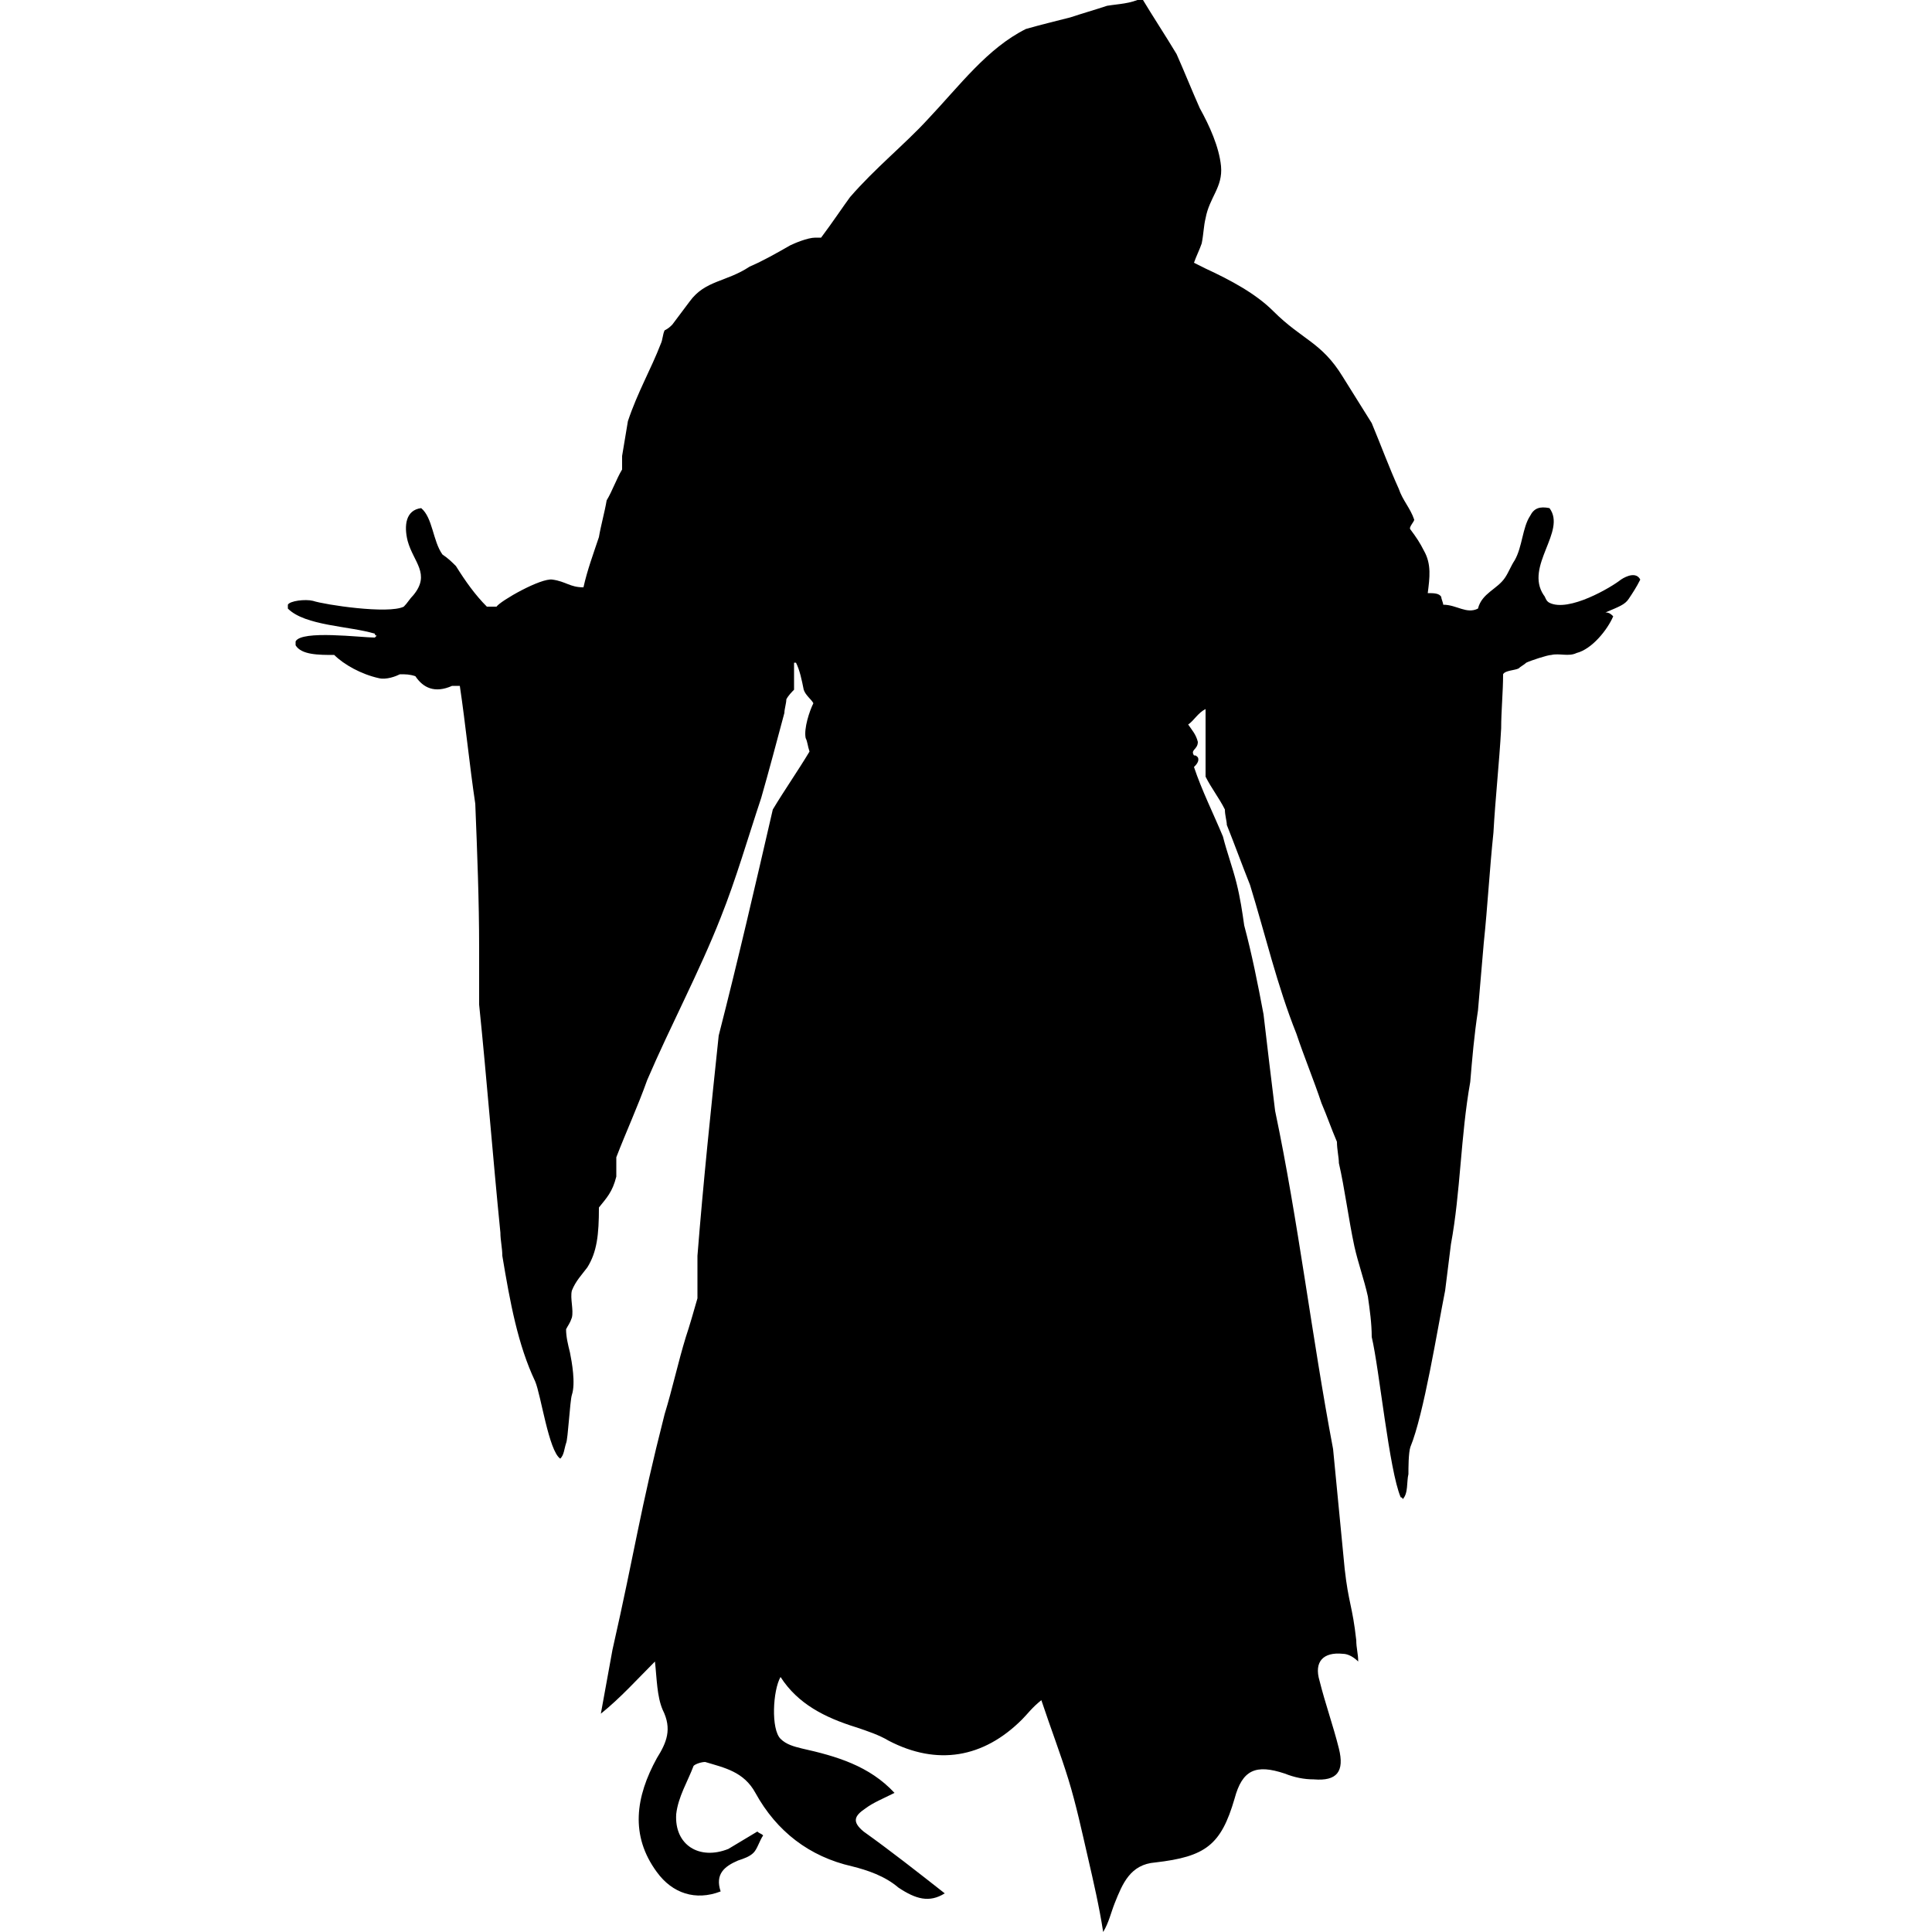 <?xml version="1.0" encoding="utf-8"?>
<!-- Generator: Adobe Illustrator 27.9.0, SVG Export Plug-In . SVG Version: 6.00 Build 0)  -->
<svg version="1.1" id="Layer_1" xmlns="http://www.w3.org/2000/svg" xmlns:xlink="http://www.w3.org/1999/xlink" x="0px" y="0px"
	 viewBox="0 0 100 100" style="enable-background:new 0 0 100 100;" xml:space="preserve">
<g>
	<g>
		<path d="M84.3,31c0.2-0.3,0.4-0.6,0.6-1c-0.2-0.4-0.7-0.2-1,0c-0.5,0.4-2.7,1.7-3.7,1.2c-0.2-0.1-0.2-0.3-0.3-0.4
			c-1-1.5,1.2-3.3,0.3-4.5c-0.5-0.1-0.8,0-1,0.4c-0.4,0.6-0.4,1.6-0.8,2.3c-0.2,0.3-0.3,0.6-0.5,0.9c-0.4,0.6-1.2,0.8-1.4,1.6
			c-0.6,0.3-1.1-0.2-1.8-0.2c0-0.1-0.1-0.3-0.1-0.4c-0.1-0.2-0.4-0.2-0.7-0.2c0.1-0.8,0.2-1.5-0.2-2.2c-0.2-0.4-0.4-0.7-0.7-1.1
			c-0.1-0.1,0.2-0.4,0.2-0.5c-0.2-0.6-0.6-1-0.8-1.6c-0.5-1.1-0.9-2.2-1.4-3.4c-0.5-0.8-1-1.6-1.5-2.4c-1.1-1.8-2.1-1.9-3.6-3.4
			c-0.9-0.9-2.2-1.6-3.5-2.2c-0.2-0.1-0.4-0.2-0.6-0.3c0.1-0.3,0.3-0.7,0.4-1c0.1-0.5,0.1-0.9,0.2-1.3c0.2-1.1,0.9-1.6,0.8-2.7
			c-0.1-1-0.6-2.1-1.1-3c-0.4-0.9-0.8-1.9-1.2-2.8c-0.6-1-1.2-1.9-1.8-2.9c-0.6,0.3-1.2,0.3-1.8,0.4c-0.6,0.2-1.3,0.4-1.9,0.6
			c-0.8,0.2-1.6,0.4-2.3,0.6c-2,1-3.4,2.9-5.1,4.7c-1.2,1.3-2.7,2.5-4,4c-0.3,0.4-0.9,1.3-1.5,2.1l-0.3,0c-0.4,0-1.1,0.3-1.3,0.4
			c-0.7,0.4-1.4,0.8-2.1,1.1c-1.2,0.8-2.3,0.7-3.1,1.8c-0.3,0.4-0.6,0.8-0.9,1.2c-0.1,0.1-0.2,0.2-0.4,0.3c-0.1,0.2-0.1,0.5-0.2,0.7
			c-0.5,1.3-1.2,2.5-1.7,4c-0.1,0.6-0.2,1.2-0.3,1.8v0.7c-0.3,0.5-0.5,1.1-0.8,1.6c-0.1,0.6-0.3,1.3-0.4,1.9
			c-0.3,0.9-0.6,1.7-0.8,2.6c-0.7,0-0.9-0.3-1.6-0.4c-0.6-0.1-2.7,1.1-2.9,1.4c-0.2,0-0.4,0-0.5,0c-0.6-0.6-1.1-1.3-1.6-2.1
			c-0.2-0.2-0.4-0.4-0.7-0.6c-0.5-0.7-0.5-1.9-1.1-2.4c-0.8,0.1-0.9,0.9-0.7,1.7c0.3,1.1,1.2,1.7,0.3,2.8c-0.2,0.2-0.3,0.4-0.5,0.6
			c-0.8,0.4-4.1-0.1-4.7-0.3c-0.4-0.1-1.2,0-1.3,0.2c0,0.1,0,0.1,0,0.2c0.9,0.9,3.2,0.9,4.5,1.3c0,0,0,0.1,0.1,0.1
			c0,0-0.1,0.1-0.1,0.1c-0.7,0-3.8-0.4-4.1,0.2c0,0.1,0,0.1,0,0.2c0.3,0.5,1.2,0.5,2,0.5c0.5,0.5,1.4,1,2.3,1.2
			c0.4,0.1,0.9-0.1,1.1-0.2c0.3,0,0.5,0,0.8,0.1c0.4,0.6,1,0.9,1.9,0.5h0.4c0.3,2,0.5,4.1,0.8,6.1c0.1,2.5,0.2,5,0.2,7.5
			c0,1,0,1.9,0,2.9c0.4,3.9,0.7,7.8,1.1,11.8c0,0.4,0.1,0.8,0.1,1.2c0.4,2.4,0.8,4.6,1.7,6.5c0.3,0.7,0.7,3.6,1.3,4
			c0.2-0.2,0.2-0.5,0.3-0.8c0.1-0.2,0.2-2.2,0.3-2.5c0.2-0.6,0-1.7-0.1-2.2c-0.1-0.4-0.2-0.8-0.2-1.2c0.1-0.2,0.2-0.3,0.3-0.6
			c0.1-0.4-0.1-1,0-1.4c0.2-0.5,0.5-0.8,0.8-1.2c0.5-0.8,0.6-1.7,0.6-3.1c0.4-0.5,0.7-0.8,0.9-1.6v-1c0.5-1.3,1.1-2.6,1.6-4
			c1.2-2.8,2.7-5.6,3.8-8.4c0.8-2,1.4-4.1,2.1-6.2c0.4-1.4,0.8-2.9,1.2-4.4c0-0.2,0.1-0.5,0.1-0.7c0.1-0.2,0.3-0.4,0.4-0.5
			c0-0.5,0-0.9,0-1.4h0.1c0.2,0.4,0.3,0.9,0.4,1.4c0.1,0.3,0.4,0.5,0.5,0.7c-0.2,0.4-0.5,1.3-0.4,1.8c0.1,0.2,0.1,0.4,0.2,0.7
			c-0.6,1-1.3,2-1.9,3c-0.9,3.9-1.8,7.8-2.8,11.7c-0.4,3.8-0.8,7.6-1.1,11.4c0,0.7,0,1.5,0,2.2c-0.2,0.7-0.4,1.4-0.6,2
			c-0.4,1.3-0.7,2.7-1.1,4c-1.3,5.1-1.5,6.9-2.7,12.2c-0.2,1.1-0.4,2.2-0.6,3.3c1-0.8,1.9-1.8,2.8-2.7c0.1,0.9,0.1,1.8,0.4,2.5
			c0.5,1,0.2,1.7-0.3,2.5c-1.1,2-1.4,4,0,5.9c0.8,1.1,2,1.5,3.3,1c-0.3-0.9,0.2-1.3,0.9-1.6c0.3-0.1,0.6-0.2,0.8-0.4
			c0.2-0.2,0.3-0.6,0.5-0.9c-0.1-0.1-0.2-0.1-0.3-0.2c-0.5,0.3-1,0.6-1.5,0.9c-1.5,0.6-2.8-0.2-2.7-1.8c0.1-0.9,0.6-1.7,0.9-2.5
			c0.1-0.1,0.4-0.2,0.6-0.2c1,0.3,2,0.5,2.6,1.6c1.1,2,2.8,3.3,5,3.8c0.8,0.2,1.7,0.5,2.4,1.1c0.9,0.6,1.6,0.8,2.4,0.3
			c-1.4-1.1-2.8-2.2-4.2-3.2c-0.6-0.5-0.5-0.8,0.1-1.2c0.4-0.3,0.9-0.5,1.5-0.8c-1.3-1.4-3-1.9-4.8-2.3c-0.4-0.1-0.8-0.2-1.1-0.5
			c-0.5-0.5-0.4-2.5,0-3.2c0.9,1.4,2.3,2.1,3.9,2.6c0.6,0.2,1.2,0.4,1.7,0.7c2.5,1.3,4.9,0.9,6.9-1.1c0.3-0.3,0.5-0.6,1-1
			c0.5,1.5,1,2.8,1.4,4.1c0.4,1.3,0.7,2.7,1,4c0.3,1.3,0.6,2.6,0.8,3.9c0.3-0.5,0.4-1,0.6-1.5c0.4-1,0.8-2,2.1-2.1
			c2.6-0.3,3.4-0.9,4.1-3.3c0.4-1.5,1.1-1.8,2.6-1.3c0.5,0.2,1,0.3,1.5,0.3c1.2,0.1,1.6-0.4,1.3-1.6c-0.3-1.2-0.7-2.3-1-3.5
			c-0.3-1,0.2-1.5,1.2-1.4c0.3,0,0.6,0.2,0.8,0.4c0-0.4-0.1-0.7-0.1-1.1c-0.2-1.8-0.4-1.9-0.6-3.7c-0.2-2.1-0.4-4.1-0.6-6.2
			c-1.1-5.8-1.8-11.8-3-17.5c-0.2-1.6-0.4-3.3-0.6-5c-0.3-1.6-0.6-3.1-1-4.6c-0.1-0.7-0.2-1.4-0.4-2.2c-0.2-0.8-0.5-1.6-0.7-2.4
			c-0.5-1.2-1.1-2.4-1.5-3.6c0.1-0.1,0.3-0.3,0.2-0.5c-0.1-0.1-0.1-0.1-0.2-0.1c-0.2-0.3,0.2-0.3,0.2-0.7c-0.1-0.4-0.3-0.6-0.5-0.9
			c0.3-0.2,0.5-0.6,0.9-0.8c0,0.3,0,0.6,0,0.9c0,0.9,0,1.7,0,2.6c0.3,0.6,0.7,1.1,1,1.7c0,0.3,0.1,0.6,0.1,0.8
			c0.4,1,0.8,2.1,1.2,3.1c0.8,2.6,1.4,5.2,2.4,7.7c0.4,1.2,0.9,2.4,1.3,3.6c0.3,0.7,0.5,1.3,0.8,2c0,0.4,0.1,0.8,0.1,1.1
			c0.3,1.3,0.5,2.9,0.8,4.3c0.2,0.9,0.5,1.7,0.7,2.6c0.1,0.7,0.2,1.4,0.2,2.1c0.4,1.7,0.9,6.9,1.5,8.3c0,0,0.1,0,0.1,0.1
			c0.3-0.3,0.2-0.9,0.3-1.3c0-0.3,0-1.1,0.1-1.4c0.7-1.7,1.4-6.1,1.8-8.1c0.1-0.8,0.2-1.6,0.3-2.4c0.5-2.7,0.5-5.6,1-8.4
			c0.1-1.2,0.2-2.4,0.4-3.7c0.1-1.2,0.2-2.3,0.3-3.5c0.2-1.9,0.3-3.8,0.5-5.7c0.1-1.8,0.3-3.6,0.4-5.4c0-0.9,0.1-1.9,0.1-2.8
			c0.1-0.2,0.6-0.2,0.8-0.3c0.1-0.1,0.3-0.2,0.4-0.3c0.2-0.1,1.1-0.4,1.3-0.4c0.4-0.1,0.9,0.1,1.3-0.1c0.8-0.2,1.6-1.2,1.9-1.9
			c-0.1-0.1-0.2-0.2-0.4-0.2C83.8,31.4,84.1,31.3,84.3,31"/>
	</g>
</g>
</svg>
